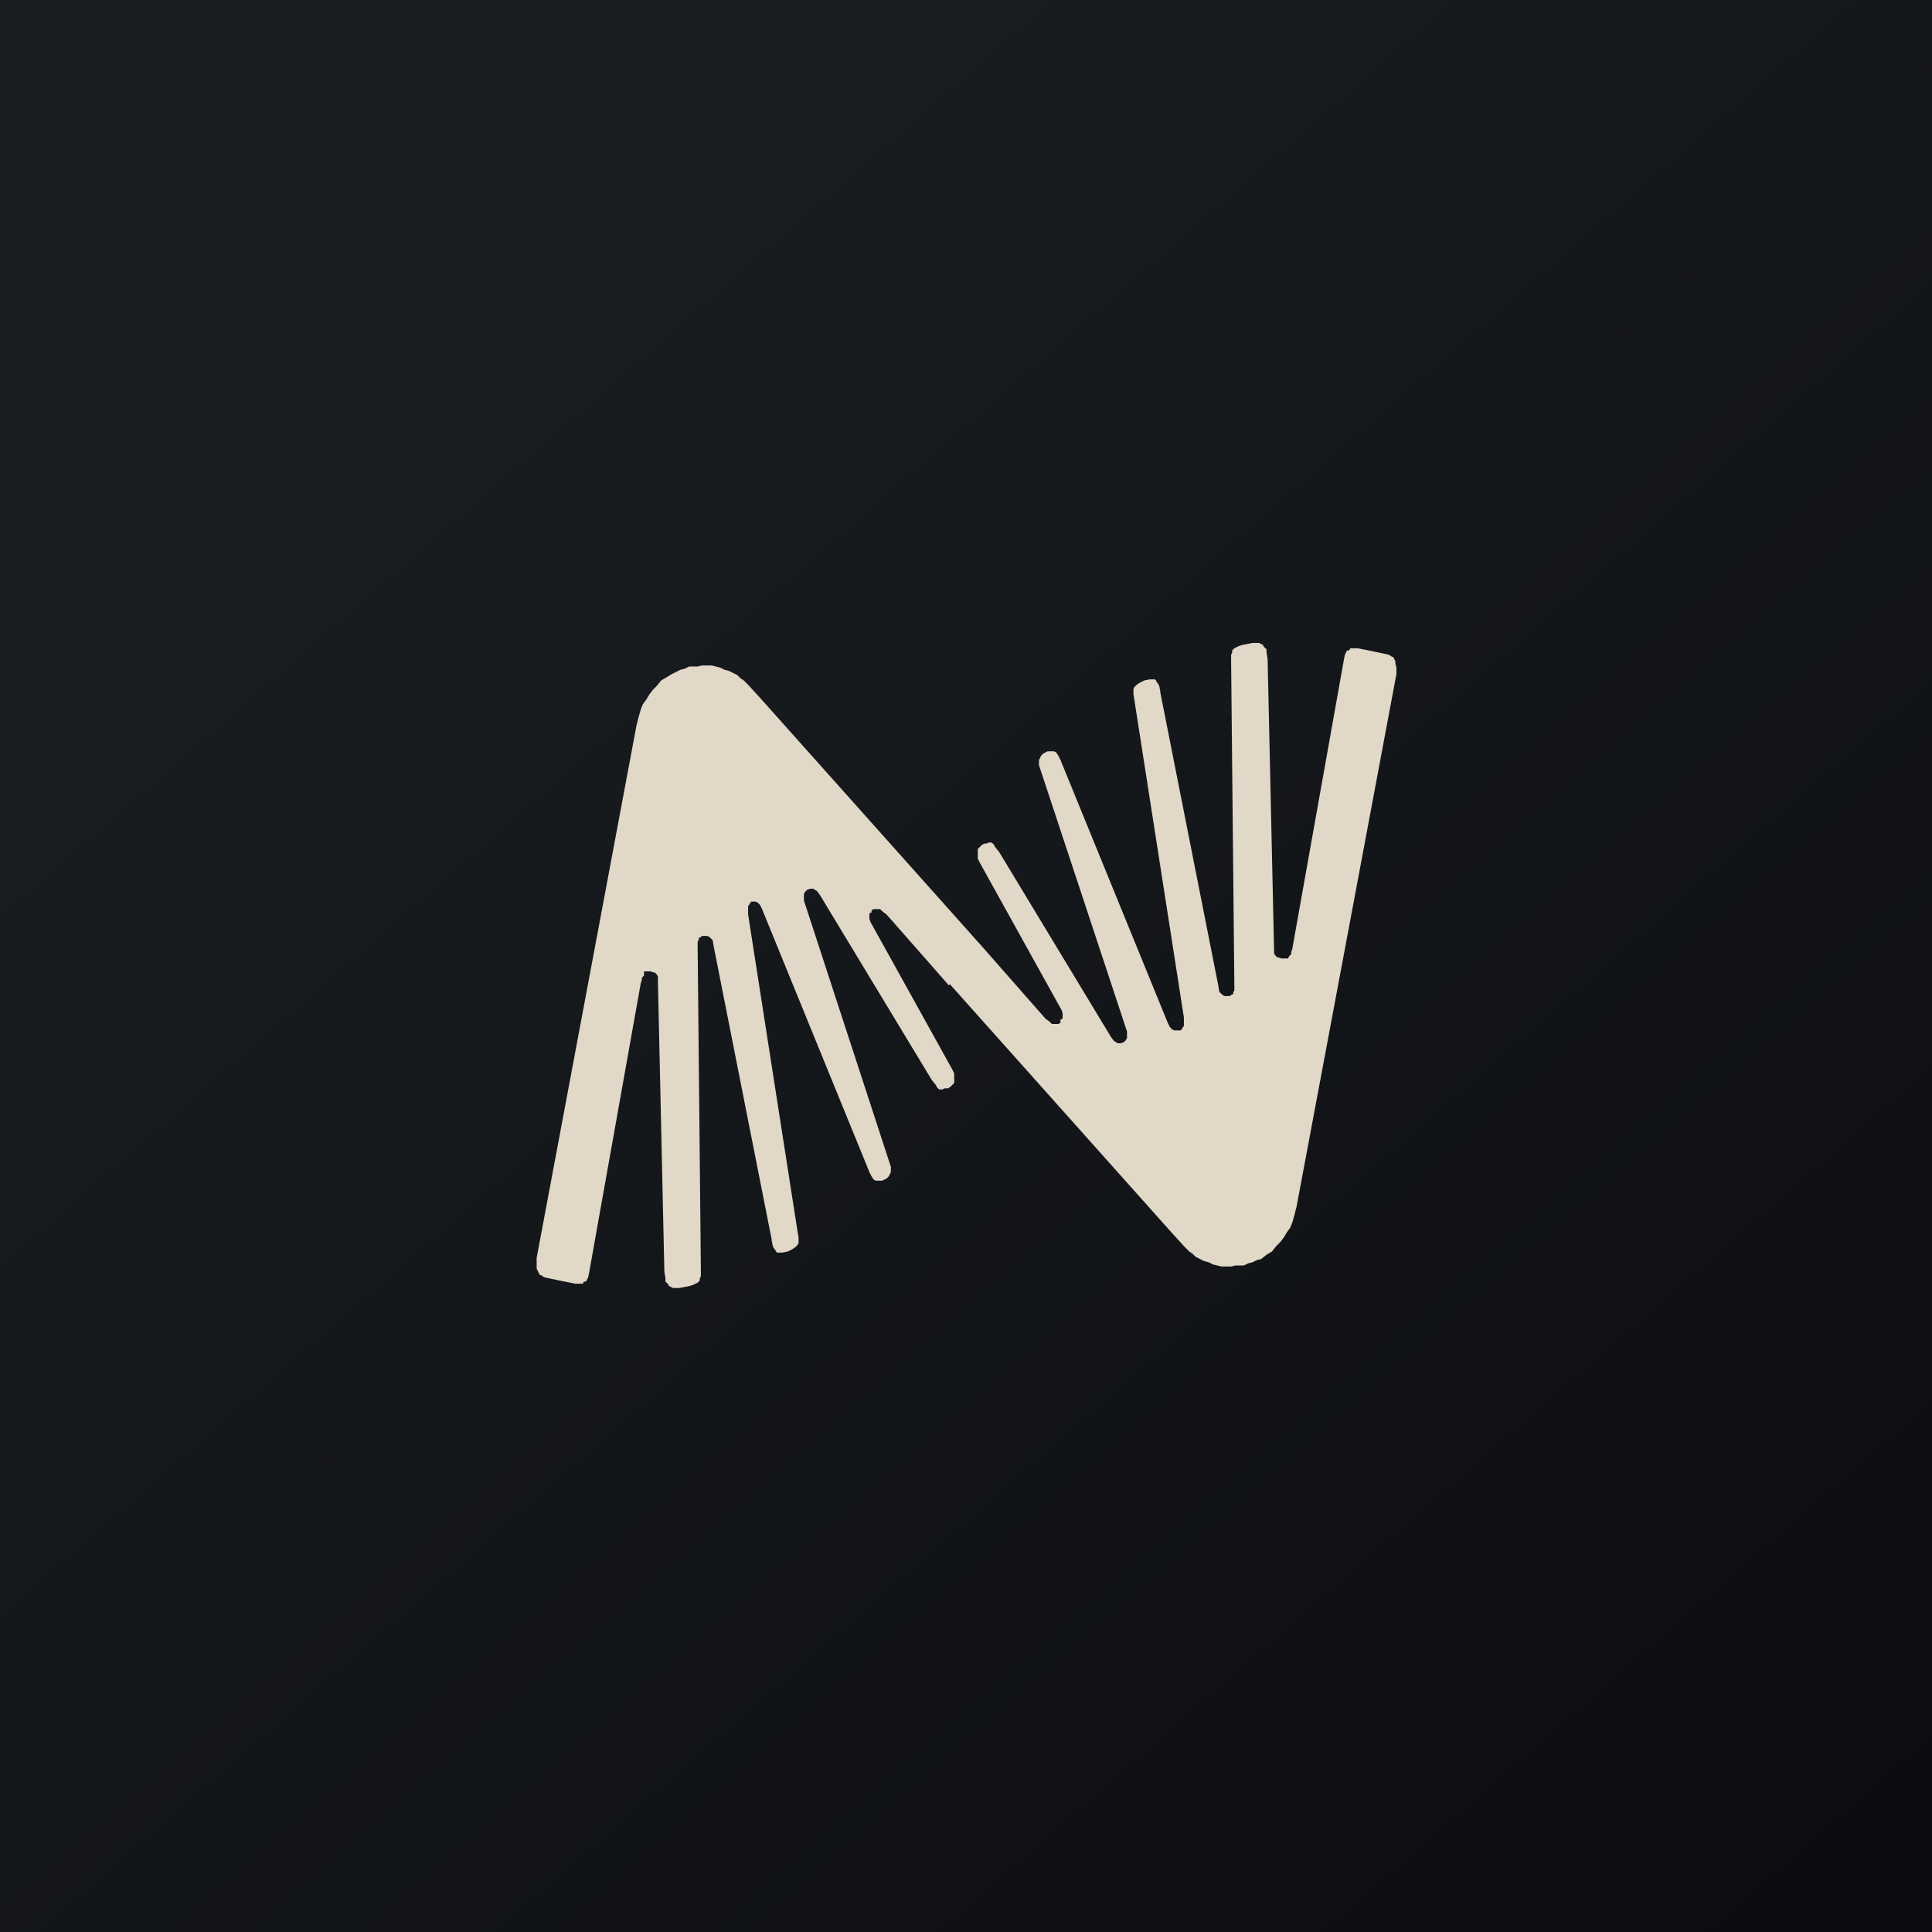 <!-- by TradingView --><svg width="18" height="18" viewBox="0 0 18 18" xmlns="http://www.w3.org/2000/svg"><path fill="url(#a)" d="M0 0h18v18H0z"/><path d="m8.84 9.18-.58-.66-.04-.03-.02-.02H8.14l-.02.01v.02l-.02.01v.05l.01.03.76 1.37.02.04V10.09l-.02.02-.02.02-.02.01H8.8l-.02.01h-.03l-.02-.02-.01-.02-.04-.05-1.04-1.72-.03-.04-.02-.01-.01-.01h-.03l-.03.01-.02.02-.01.02V8.39l.79 2.42.02.06v.05l-.01.02-.01.02-.02.02-.02.01-.02.01h-.06l-.02-.01-.02-.03-.02-.04-1-2.45-.02-.04-.02-.02-.02-.01H7l-.01.01-.01.02-.01.01v.08l.46 2.95.01.06v.05l-.01.02-.02.02-.03.02-.04.02-.05.01h-.05l-.01-.01-.01-.02-.01-.01-.01-.02-.01-.05v-.01l-.54-2.73-.01-.06-.01-.01-.01-.01-.01-.01-.02-.01h-.05l-.01.01-.02.01v.02l-.01.01v.05l.03 3.01v.06l-.01.02v.02l-.02.02-.02.01-.02.01-.03.01-.1.02h-.06l-.02-.01-.02-.01v-.01l-.03-.03v-.03l-.01-.06-.06-2.7V9.1l-.01-.02-.01-.01-.01-.01h-.01l-.03-.01H6L6 9.09l-.02.02v.02l-.01.03-.48 2.69-.01.05-.01.02-.01.02h-.02l-.01.02h-.07l-.15-.03-.14-.03-.03-.02h-.01l-.01-.02-.01-.02-.01-.02v-.1l.93-4.96.02-.08.02-.07.02-.05.03-.04.03-.05.03-.04.04-.04.04-.05.05-.03.05-.03.04-.02.04-.02.04-.01.04-.02h.08l.04-.01h.09l.04.01.04.01.04.02.04.01.04.02.04.02.03.03.03.02.04.04.11.12 2.08 2.33.58.66.04.03.02.02H9.86l.02-.01V9.5l.02-.01v-.05l-.01-.03-.76-1.37L9.11 8V7.91l.02-.02.02-.02.02-.01h.02l.02-.01h.03l.02.02.01.02.04.05 1.04 1.72.03.04.02.01.01.01h.03l.03-.01.02-.02.01-.02V9.61L9.7 7.19l-.02-.06v-.05l.01-.02.01-.02.02-.02.02-.01.02-.01h.06l.02.01.02.03.02.04 1 2.45.02.04.02.02.02.01H11l.01-.01.01-.02.01-.01v-.08l-.46-2.95-.01-.06v-.05l.01-.02.02-.02.03-.02.04-.02.05-.01h.05l.01.01.01.02.01.01.01.02.01.05v.01l.54 2.73.01.06.01.01.01.01.01.01.02.01h.05l.01-.01.02-.01v-.02l.01-.01v-.05l-.03-3.01V6.1l.01-.02v-.02l.02-.02.02-.01.02-.01.03-.01.1-.02h.06l.02.01.02.01v.01l.03.03v.03l.01.06.06 2.7v.04l.01.02.01.01.01.01h.01l.03.01H12l.01-.02.02-.02v-.02l.01-.03.48-2.69.01-.05.01-.02.01-.02h.02l.01-.02h.07l.15.03.14.03.03.02h.01l.01.02.01.02v.02l.01.04v.06l-.93 4.96-.02.08-.02.07-.02.05-.03.04-.03.05-.03.04-.04.04-.04.05-.05.03-.05.04-.04.01-.04.02-.04.01-.04.02h-.08l-.04.01h-.09l-.04-.01-.04-.01-.04-.02-.04-.01-.04-.02-.04-.02-.03-.03-.03-.02-.04-.04-.11-.12-2.08-2.33Z" fill="#E1D8C7"/><defs><linearGradient id="a" x1="3.35" y1="3.12" x2="21.9" y2="24.43" gradientUnits="userSpaceOnUse"><stop stop-color="#1A1E21"/><stop offset="1" stop-color="#06060A"/></linearGradient></defs></svg>